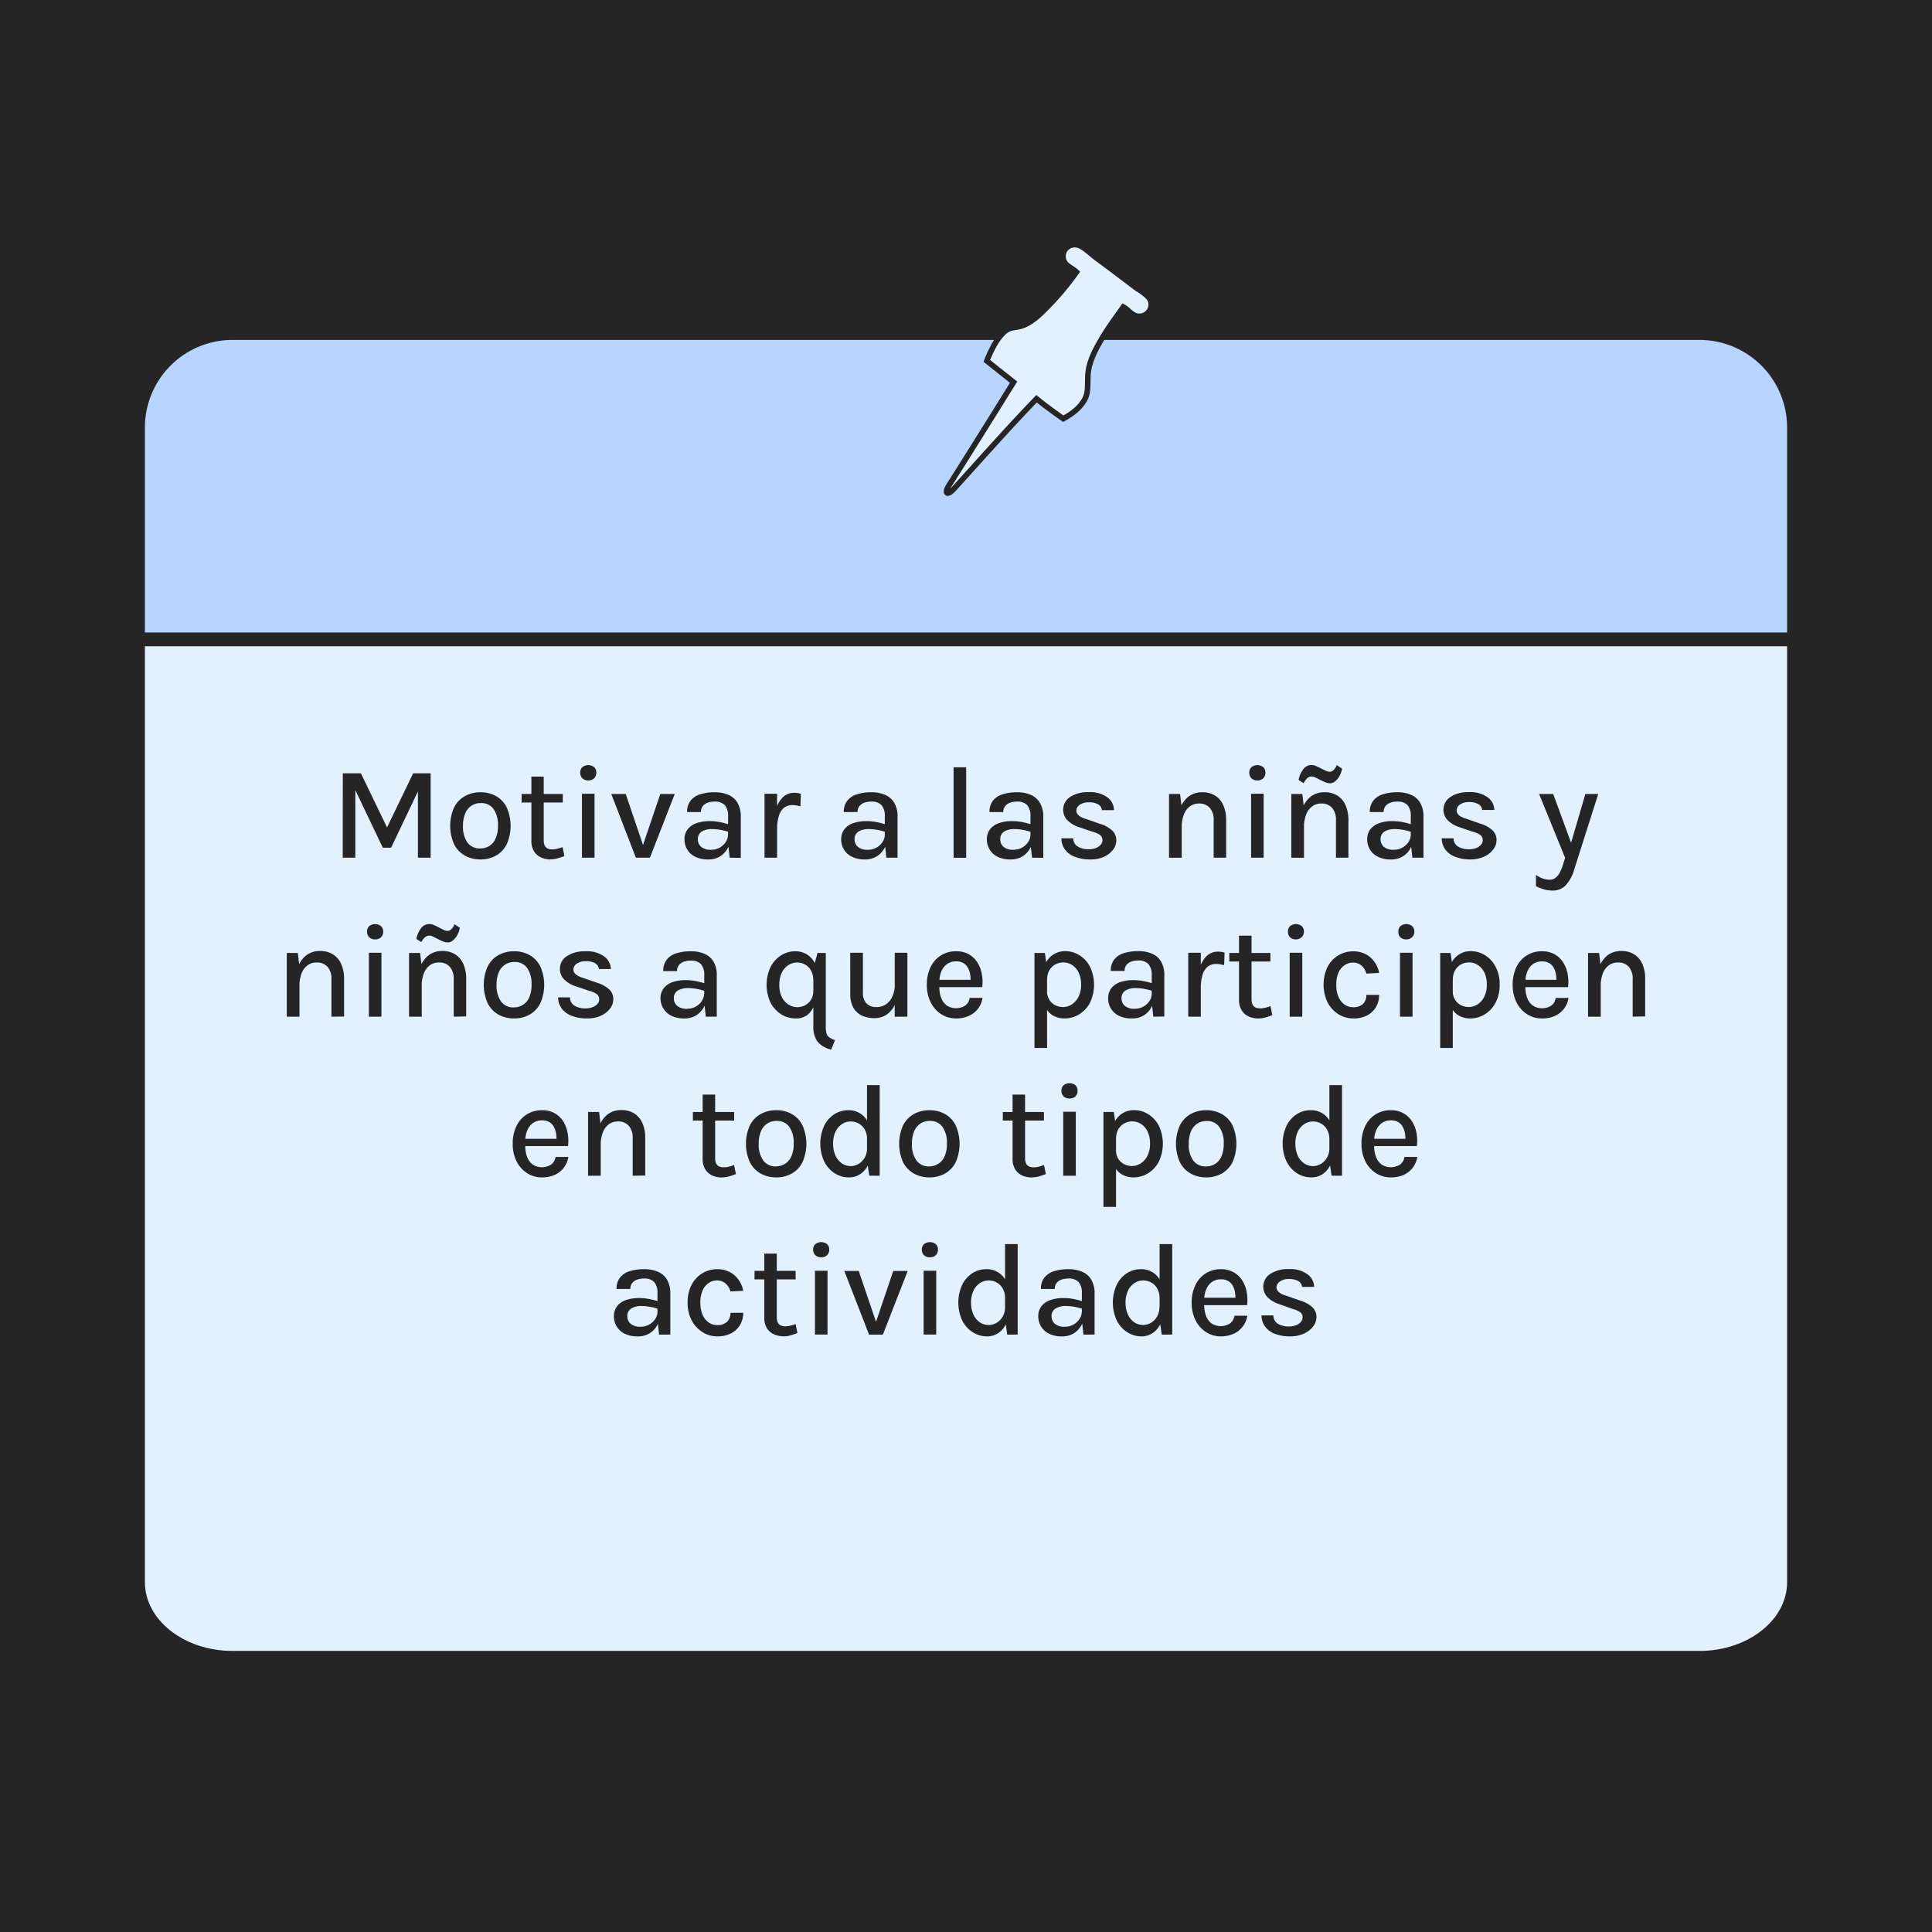 <svg xmlns="http://www.w3.org/2000/svg" viewBox="0 0 700 700"><defs><style>.cls-1{fill:#252525;}.cls-2,.cls-4{fill:#e3f0ff;}.cls-2,.cls-3,.cls-4{stroke:#252525;stroke-miterlimit:10;}.cls-2,.cls-3{stroke-width:5px;}.cls-3{fill:#b8d5ff;}.cls-4{stroke-width:2px;}</style></defs><g id="Capa_2" data-name="Capa 2"><g id="Capa_2-2" data-name="Capa 2"><rect class="cls-1" width="700" height="700"/></g></g><g id="Capa_1" data-name="Capa 1"><path class="cls-2" d="M84.26,120.66H615.74c18.92,0,34.26,12.27,34.26,27.41V573.25c0,15.14-15.34,27.41-34.26,27.41H84.26C65.34,600.66,50,588.39,50,573.25V148.07C50,132.93,65.34,120.66,84.26,120.66Z"/><path class="cls-3" d="M650,231.66V154.92a34.26,34.26,0,0,0-34.26-34.26H84.26A34.26,34.26,0,0,0,50,154.92h0v76.74Z"/><path class="cls-1" d="M124.21,280.19h6.55l9.7,20.09H140l9.69-20.09h6.34v30.58h-4.61V285.21h.74l-10.46,21.93h-3l-10.41-21.81h.45v25.44h-4.56Z"/><path class="cls-1" d="M174.11,311.39a11.52,11.52,0,0,1-5.63-1.37,9.78,9.78,0,0,1-3.93-4.08,16.42,16.42,0,0,1,0-13.45,9.76,9.76,0,0,1,3.93-4.07,11.52,11.52,0,0,1,5.63-1.37,11.23,11.23,0,0,1,5.56,1.37,9.57,9.57,0,0,1,3.9,4.07,16.5,16.5,0,0,1,0,13.45,9.6,9.6,0,0,1-3.9,4.08A11.23,11.23,0,0,1,174.11,311.39Zm-.15-4a5.81,5.81,0,0,0,5.68-3.76,11.06,11.06,0,0,0,.78-4.4,10,10,0,0,0-1.6-6.1,5.33,5.33,0,0,0-4.59-2.16,6,6,0,0,0-3.47,1,6.17,6.17,0,0,0-2.23,2.81,11.6,11.6,0,0,0-.78,4.48,10,10,0,0,0,1.6,6,5.44,5.44,0,0,0,4.61,2.15Z"/><path class="cls-1" d="M189,290.77v-3.09h14.91v3.09Zm10.51,20.62a8.24,8.24,0,0,1-3.55-.75,5.79,5.79,0,0,1-2.51-2.24,7.14,7.14,0,0,1-.92-3.78V281.39H197v23.09q0,3.25,3,3.26a8.62,8.62,0,0,0,1.83-.2,19.26,19.26,0,0,0,2-.61l.65,3.23A19.62,19.62,0,0,1,202,311a9.36,9.36,0,0,1-2.53.35Z"/><path class="cls-1" d="M213.13,282.76A2.94,2.94,0,0,1,211,282a2.74,2.74,0,0,1-.78-2.05,2.61,2.61,0,0,1,.78-2,3.49,3.49,0,0,1,4.27,0,2.58,2.58,0,0,1,.78,2,2.7,2.7,0,0,1-.78,2.05A2.9,2.9,0,0,1,213.13,282.76Zm-2.28,28V287.6h4.56v23.17Z"/><path class="cls-1" d="M221.48,287.68h5.23l6.51,19.17h-.48l6.5-19.17h5.23l-9,23.09H230.4Z"/><path class="cls-1" d="M256.65,311.39a10.36,10.36,0,0,1-4.83-1,6.88,6.88,0,0,1-3.81-6.21,5.81,5.81,0,0,1,1.16-3.75,7,7,0,0,1,3.23-2.2,14.2,14.2,0,0,1,4.75-.72,18.85,18.85,0,0,1,3.6.34,27.44,27.44,0,0,1,3.46.89v2.76a19.47,19.47,0,0,0-6.24-1.11,7,7,0,0,0-3.65.87,3.13,3.13,0,0,0-1.47,2.92,3.52,3.52,0,0,0,1.16,2.61,5.2,5.2,0,0,0,3.64,1.09A6.22,6.22,0,0,0,263,305a4.66,4.66,0,0,0,.77-2.5h1.1a10,10,0,0,1-1,4.43,8,8,0,0,1-2.82,3.26A7.79,7.79,0,0,1,256.65,311.39Zm7.72-.62-.57-5.31v-9.62a6,6,0,0,0-1.18-4.12,4.81,4.81,0,0,0-3.72-1.28,7.15,7.15,0,0,0-2.55.42,3.8,3.8,0,0,0-1.75,1.26,3.38,3.38,0,0,0-.64,2.11h-5a6.43,6.43,0,0,1,1.25-4.13,7,7,0,0,1,3.49-2.31,16.94,16.94,0,0,1,5.24-.74,12.34,12.34,0,0,1,4.95.93,6.93,6.93,0,0,1,3.32,2.89A9.64,9.64,0,0,1,268.4,296v14.81Z"/><path class="cls-1" d="M277,310.77V287.6h4.56v23.17Zm3.31-10.32a25.24,25.24,0,0,1,.93-7.39,9.31,9.31,0,0,1,2.59-4.37,5.83,5.83,0,0,1,3.92-1.44,8.79,8.79,0,0,1,1.26.09,11,11,0,0,1,1.17.26l-.17,4.54c-.43-.11-.9-.21-1.4-.3a7.87,7.87,0,0,0-1.38-.13,4.85,4.85,0,0,0-3.22,1,6.27,6.27,0,0,0-1.85,3,16.22,16.22,0,0,0-.6,4.7Z"/><path class="cls-1" d="M313.42,311.39a10.29,10.29,0,0,1-4.82-1,6.9,6.9,0,0,1-3.82-6.21,5.88,5.88,0,0,1,1.17-3.75,6.87,6.87,0,0,1,3.23-2.2,14.2,14.2,0,0,1,4.75-.72,18.85,18.85,0,0,1,3.6.34,27.29,27.29,0,0,1,3.45.89v2.76a18.13,18.13,0,0,0-3.08-.81,18.58,18.58,0,0,0-3.16-.3,6.93,6.93,0,0,0-3.64.87,3.13,3.13,0,0,0-1.47,2.92,3.55,3.55,0,0,0,1.15,2.61,5.22,5.22,0,0,0,3.65,1.09,6.22,6.22,0,0,0,5.38-2.9,4.74,4.74,0,0,0,.77-2.5h1.07a10,10,0,0,1-1,4.43,8,8,0,0,1-2.82,3.26A7.8,7.8,0,0,1,313.42,311.39Zm7.73-.62-.57-5.31v-9.62a6,6,0,0,0-1.18-4.12,4.83,4.83,0,0,0-3.75-1.28,7.2,7.2,0,0,0-2.56.42,3.85,3.85,0,0,0-1.75,1.26,3.44,3.44,0,0,0-.64,2.11h-5A6.55,6.55,0,0,1,307,290.1a7,7,0,0,1,3.5-2.31,16.94,16.94,0,0,1,5.24-.74,12.1,12.1,0,0,1,4.94.93,7,7,0,0,1,3.33,2.89,9.64,9.64,0,0,1,1.19,5.09v14.81Z"/><path class="cls-1" d="M345.51,310.77V278h4.56v32.81Z"/><path class="cls-1" d="M366.2,311.39a10.36,10.36,0,0,1-4.83-1,6.94,6.94,0,0,1-3.81-6.21,5.93,5.93,0,0,1,1.16-3.75,7,7,0,0,1,3.23-2.2,14.23,14.23,0,0,1,4.75-.72,18.85,18.85,0,0,1,3.6.34,27.44,27.44,0,0,1,3.46.89v2.76a18.24,18.24,0,0,0-3.09-.81,18.46,18.46,0,0,0-3.15-.3,7,7,0,0,0-3.65.87,3.12,3.12,0,0,0-1.46,2.92,3.48,3.48,0,0,0,1.15,2.61,5.22,5.22,0,0,0,3.65,1.09,6.25,6.25,0,0,0,5.37-2.9,4.74,4.74,0,0,0,.77-2.5h1.1a10,10,0,0,1-1,4.43,8,8,0,0,1-2.82,3.26A7.79,7.79,0,0,1,366.2,311.39Zm7.73-.62-.58-5.31v-9.62a6,6,0,0,0-1.18-4.12,4.81,4.81,0,0,0-3.72-1.28,7.15,7.15,0,0,0-2.55.42,3.8,3.8,0,0,0-1.75,1.26,3.38,3.38,0,0,0-.64,2.11h-5a6.55,6.55,0,0,1,1.25-4.13,7,7,0,0,1,3.49-2.31,16.94,16.94,0,0,1,5.24-.74,12.17,12.17,0,0,1,4.95.93,6.93,6.93,0,0,1,3.32,2.89A9.64,9.64,0,0,1,378,296v14.81Z"/><path class="cls-1" d="M395,311.39a14.83,14.83,0,0,1-5.66-1,7.88,7.88,0,0,1-3.52-2.64,7,7,0,0,1-1.26-4h4.3a3.47,3.47,0,0,0,1.59,2.95,7.55,7.55,0,0,0,4.07,1,6.8,6.8,0,0,0,2.49-.43,4.45,4.45,0,0,0,1.77-1.18,2.41,2.41,0,0,0,.66-1.68,2.25,2.25,0,0,0-.86-1.86,8.08,8.08,0,0,0-2.79-1.21l-4.72-1.61a10.66,10.66,0,0,1-4.35-2.55,5.52,5.52,0,0,1,1-8.43,11.74,11.74,0,0,1,6.75-1.74,10.73,10.73,0,0,1,6.71,1.84,5.91,5.91,0,0,1,2.45,4.69h-4.4a2.69,2.69,0,0,0-1.35-2.1,6.54,6.54,0,0,0-3.42-.74,5.39,5.39,0,0,0-3.28.91,2.64,2.64,0,0,0-1.19,2.07q0,2.07,3.56,3.07l5,1.75a11.34,11.34,0,0,1,4.37,2.36,4.74,4.74,0,0,1,1.54,3.64,5.47,5.47,0,0,1-1.18,3.36,8.44,8.44,0,0,1-3.3,2.58A11.52,11.52,0,0,1,395,311.39Z"/><path class="cls-1" d="M423.56,310.77V287.68h4l.6,5v18.1Zm16.17,0V297.23a6.42,6.42,0,0,0-1.43-4.55,5,5,0,0,0-3.85-1.55,5.47,5.47,0,0,0-3.35,1.05,6.59,6.59,0,0,0-2.2,3.05,13.5,13.5,0,0,0-.78,4.88h-1.64a20.45,20.45,0,0,1,1.1-7.15,9.39,9.39,0,0,1,3.13-4.41,8,8,0,0,1,4.89-1.5,8.54,8.54,0,0,1,4.72,1.25,7.76,7.76,0,0,1,2.94,3.54,13.11,13.11,0,0,1,1,5.39v13.54Z"/><path class="cls-1" d="M455.57,282.76a2.94,2.94,0,0,1-2.15-.76,2.74,2.74,0,0,1-.78-2.05,2.61,2.61,0,0,1,.78-2,3.5,3.5,0,0,1,4.28,0,2.58,2.58,0,0,1,.78,2,2.7,2.7,0,0,1-.78,2.05A2.92,2.92,0,0,1,455.57,282.76Zm-2.28,28V287.6h4.56v23.17Z"/><path class="cls-1" d="M467.86,310.77V287.68h4l.6,5v18.1Zm4.49-27-1.85-1.18a9.24,9.24,0,0,1,1.79-4,3.64,3.64,0,0,1,2.84-1.41,4,4,0,0,1,1.38.24,18,18,0,0,1,2.13,1c.92.47,1.58.78,2,.95a2.82,2.82,0,0,0,1.14.25,2,2,0,0,0,1.36-.59,4.7,4.7,0,0,0,1.18-1.83l1.94,1.29a8.77,8.77,0,0,1-1,2.8,6.19,6.19,0,0,1-1.57,1.85,2.87,2.87,0,0,1-1.76.66,4.7,4.7,0,0,1-1.61-.31c-.55-.21-1.31-.57-2.31-1.08-.83-.44-1.42-.73-1.78-.87a2.84,2.84,0,0,0-1-.21,2.37,2.37,0,0,0-1.44.52,5.26,5.26,0,0,0-1.44,1.92Zm11.69,27V297.23a6.47,6.47,0,0,0-1.43-4.55,5,5,0,0,0-3.85-1.55,5.47,5.47,0,0,0-3.35,1.05,6.69,6.69,0,0,0-2.21,3.05,13.5,13.5,0,0,0-.78,4.88h-1.63a20.67,20.67,0,0,1,1.09-7.15,9.39,9.39,0,0,1,3.13-4.41,8,8,0,0,1,4.9-1.5,8.48,8.48,0,0,1,4.71,1.25,7.76,7.76,0,0,1,2.94,3.54,13.11,13.11,0,0,1,1,5.39v13.54Z"/><path class="cls-1" d="M504,311.39a10.29,10.29,0,0,1-4.82-1,6.91,6.91,0,0,1-3.82-6.21,5.93,5.93,0,0,1,1.16-3.75,7,7,0,0,1,3.23-2.2,14.23,14.23,0,0,1,4.75-.72,18.85,18.85,0,0,1,3.6.34,27.44,27.44,0,0,1,3.46.89v2.76a19.47,19.47,0,0,0-6.24-1.11,7,7,0,0,0-3.65.87,3.14,3.14,0,0,0-1.46,2.92,3.48,3.48,0,0,0,1.15,2.61,5.22,5.22,0,0,0,3.65,1.09,6.25,6.25,0,0,0,5.37-2.9,4.63,4.63,0,0,0,.77-2.5h1.11a10,10,0,0,1-1,4.43,7.67,7.67,0,0,1-7.26,4.48Zm7.73-.62-.58-5.31v-9.62a6,6,0,0,0-1.17-4.12,4.84,4.84,0,0,0-3.72-1.28,7.2,7.2,0,0,0-2.56.42,3.8,3.8,0,0,0-1.75,1.26,3.38,3.38,0,0,0-.64,2.11h-5a6.55,6.55,0,0,1,1.25-4.13,7,7,0,0,1,3.49-2.31,17,17,0,0,1,5.25-.74,12.1,12.1,0,0,1,4.94.93,6.93,6.93,0,0,1,3.32,2.89,9.62,9.62,0,0,1,1.19,5.09v14.81Z"/><path class="cls-1" d="M532.8,311.39a14.83,14.83,0,0,1-5.66-1,7.88,7.88,0,0,1-3.52-2.64,7,7,0,0,1-1.26-4h4.29a3.47,3.47,0,0,0,1.59,2.95,7.55,7.55,0,0,0,4.07,1,6.8,6.8,0,0,0,2.49-.43,4.45,4.45,0,0,0,1.77-1.18,2.41,2.41,0,0,0,.66-1.68,2.25,2.25,0,0,0-.86-1.86,8.08,8.08,0,0,0-2.79-1.21l-4.72-1.61a10.66,10.66,0,0,1-4.35-2.55,5.52,5.52,0,0,1,1-8.43,11.74,11.74,0,0,1,6.75-1.74,10.73,10.73,0,0,1,6.71,1.84,5.9,5.9,0,0,1,2.46,4.6H537a2.69,2.69,0,0,0-1.35-2.1,6.54,6.54,0,0,0-3.42-.74,5.39,5.39,0,0,0-3.28.91,2.64,2.64,0,0,0-1.19,2.07q0,2.07,3.56,3.07l5,1.75a11.37,11.37,0,0,1,4.36,2.36,4.74,4.74,0,0,1,1.54,3.64,5.47,5.47,0,0,1-1.18,3.36,8.35,8.35,0,0,1-3.3,2.58A11.49,11.49,0,0,1,532.8,311.39Z"/><path class="cls-1" d="M557.65,287.68h5.11l7,19.1h-.94l5.59-19.1h4.66l-8.76,27.53a13.65,13.65,0,0,1-3.08,5.6,6.44,6.44,0,0,1-4.72,1.86,11.3,11.3,0,0,1-3-.41,14.92,14.92,0,0,1-3-1.2V317a10.68,10.68,0,0,0,2.5,1.32,7.88,7.88,0,0,0,2.49.41,3.38,3.38,0,0,0,2.22-.78,6.22,6.22,0,0,0,1.56-2.07,16.74,16.74,0,0,0,1.09-2.8l.7-2.27Z"/><path class="cls-1" d="M103.91,368.36V345.28h4l.6,5v18.09Zm16.17,0V354.83a6.42,6.42,0,0,0-1.43-4.55,5,5,0,0,0-3.85-1.55,5.47,5.47,0,0,0-3.35,1,6.65,6.65,0,0,0-2.2,3,13.55,13.55,0,0,0-.78,4.89h-1.64a20.45,20.45,0,0,1,1.1-7.15,9.39,9.39,0,0,1,3.13-4.41,8,8,0,0,1,4.89-1.5,8.54,8.54,0,0,1,4.72,1.25,7.72,7.72,0,0,1,3,3.58,13.11,13.11,0,0,1,1,5.39v13.53Z"/><path class="cls-1" d="M135.92,340.36a3,3,0,0,1-2.15-.76,2.74,2.74,0,0,1-.78-2.05,2.61,2.61,0,0,1,.78-2,3.5,3.5,0,0,1,4.28,0,2.58,2.58,0,0,1,.78,2,2.7,2.7,0,0,1-.78,2.05A3,3,0,0,1,135.92,340.36Zm-2.28,28V345.2h4.56v23.16Z"/><path class="cls-1" d="M148.21,368.36V345.28h4l.6,5v18.09Zm4.49-27-1.85-1.16a9.24,9.24,0,0,1,1.79-4,3.64,3.64,0,0,1,2.84-1.41,4,4,0,0,1,1.38.24,14.78,14.78,0,0,1,2.13,1l2,1a2.82,2.82,0,0,0,1.14.25,2,2,0,0,0,1.36-.59,4.7,4.7,0,0,0,1.18-1.83l1.94,1.29a8.77,8.77,0,0,1-1,2.8A6.19,6.19,0,0,1,164,340.8a2.87,2.87,0,0,1-1.76.66,4.71,4.71,0,0,1-1.61-.32,22,22,0,0,1-2.31-1.08c-.83-.43-1.42-.72-1.78-.86a2.8,2.8,0,0,0-1-.22,2.38,2.38,0,0,0-1.44.53,5.19,5.19,0,0,0-1.44,1.81Zm11.69,27V354.83a6.47,6.47,0,0,0-1.43-4.55,5,5,0,0,0-3.85-1.55,5.47,5.47,0,0,0-3.35,1,6.67,6.67,0,0,0-2.21,3,13.55,13.55,0,0,0-.78,4.89h-1.63a20.67,20.67,0,0,1,1.09-7.15,9.39,9.39,0,0,1,3.13-4.41,8,8,0,0,1,4.9-1.5,8.48,8.48,0,0,1,4.71,1.25,7.76,7.76,0,0,1,2.94,3.54,13.11,13.11,0,0,1,1,5.39v13.53Z"/><path class="cls-1" d="M186.27,369a11.48,11.48,0,0,1-5.62-1.37,9.78,9.78,0,0,1-3.93-4.08,16.42,16.42,0,0,1,0-13.45,9.76,9.76,0,0,1,3.93-4.07,11.48,11.48,0,0,1,5.62-1.37,11.27,11.27,0,0,1,5.57,1.37,9.57,9.57,0,0,1,3.9,4.07,16.5,16.5,0,0,1,0,13.45,9.6,9.6,0,0,1-3.9,4.08A11.27,11.27,0,0,1,186.27,369Zm-.14-4a5.95,5.95,0,0,0,5.68-3.79,11.07,11.07,0,0,0,.78-4.41,10.09,10.09,0,0,0-1.6-6.09,5.35,5.35,0,0,0-4.6-2.16,6,6,0,0,0-3.46,1,6.13,6.13,0,0,0-2.24,2.81,11.55,11.55,0,0,0-.78,4.47,10,10,0,0,0,1.61,6,5.42,5.42,0,0,0,4.61,2.18Z"/><path class="cls-1" d="M212.65,369A15,15,0,0,1,207,368a7.88,7.88,0,0,1-3.52-2.64,7,7,0,0,1-1.26-4h4.3a3.48,3.48,0,0,0,1.6,3,7.5,7.5,0,0,0,4.06,1,6.8,6.8,0,0,0,2.49-.43,4.45,4.45,0,0,0,1.77-1.18,2.41,2.41,0,0,0,.66-1.68,2.24,2.24,0,0,0-.86-1.86,8,8,0,0,0-2.78-1.21l-4.73-1.61a10.66,10.66,0,0,1-4.35-2.55,5.42,5.42,0,0,1-1.51-3.83,5.32,5.32,0,0,1,2.55-4.6,11.69,11.69,0,0,1,6.74-1.74,10.67,10.67,0,0,1,6.71,1.84,5.89,5.89,0,0,1,2.46,4.59H217a2.75,2.75,0,0,0-1.36-2.1,6.53,6.53,0,0,0-3.42-.73,5.39,5.39,0,0,0-3.28.91,2.63,2.63,0,0,0-1.18,2.07c0,1.37,1.18,2.4,3.55,3.07l5,1.75a11.48,11.48,0,0,1,4.36,2.35,4.76,4.76,0,0,1,1.54,3.65,5.47,5.47,0,0,1-1.18,3.36,8.44,8.44,0,0,1-3.3,2.58A11.6,11.6,0,0,1,212.65,369Z"/><path class="cls-1" d="M248,369a10.29,10.29,0,0,1-4.82-1,7,7,0,0,1-2.87-2.68,7.1,7.1,0,0,1-1-3.53,5.88,5.88,0,0,1,1.17-3.75,6.84,6.84,0,0,1,3.22-2.2,14.29,14.29,0,0,1,4.76-.72,18.85,18.85,0,0,1,3.6.34,27.29,27.29,0,0,1,3.45.89v2.76a19.47,19.47,0,0,0-6.24-1.11,7.06,7.06,0,0,0-3.65.87,3.14,3.14,0,0,0-1.46,2.92,3.48,3.48,0,0,0,1.15,2.61,5.22,5.22,0,0,0,3.65,1.09,6.24,6.24,0,0,0,5.38-2.9,4.74,4.74,0,0,0,.77-2.5h1.1a10.14,10.14,0,0,1-1,4.43,8,8,0,0,1-2.82,3.26A7.81,7.81,0,0,1,248,369Zm7.73-.63-.57-5.3v-9.62a6,6,0,0,0-1.18-4.12,4.81,4.81,0,0,0-3.72-1.28,7.2,7.2,0,0,0-2.56.42,3.8,3.8,0,0,0-1.75,1.26,3.44,3.44,0,0,0-.64,2.11h-5a6.55,6.55,0,0,1,1.25-4.13,7.08,7.08,0,0,1,3.49-2.32,17.35,17.35,0,0,1,5.25-.73,12.1,12.1,0,0,1,4.94.93,7,7,0,0,1,3.33,2.89,9.73,9.73,0,0,1,1.13,5.07v14.8Z"/><path class="cls-1" d="M288.32,369a10,10,0,0,1-5.2-1.45,11,11,0,0,1-3.9-4.19,15.28,15.28,0,0,1,0-13.08,10.78,10.78,0,0,1,3.84-4.17,9.54,9.54,0,0,1,5.06-1.45,8,8,0,0,1,4.23,1.14,7.91,7.91,0,0,1,3,3.45,13,13,0,0,1,1.13,5.78h-1.83a6.71,6.71,0,0,0-.82-3.42,5.5,5.5,0,0,0-2.14-2.14,5.79,5.79,0,0,0-2.88-.73,5.85,5.85,0,0,0-3.26,1,6.72,6.72,0,0,0-2.33,2.76,10.16,10.16,0,0,0-.86,4.35,9.56,9.56,0,0,0,.95,4.46,6.69,6.69,0,0,0,2.44,2.7,6,6,0,0,0,5.92.23,5.45,5.45,0,0,0,2.15-2,5.88,5.88,0,0,0,.83-3.22h1.1a15.44,15.44,0,0,1-.8,5.22,7.47,7.47,0,0,1-2.46,3.52A6.74,6.74,0,0,1,288.32,369Zm12.84,11.28a9,9,0,0,1-5-2.92,9.23,9.23,0,0,1-1.47-5.55v-21l1.51-5.54h3v26.85a7.86,7.86,0,0,0,.3,2.41,2.63,2.63,0,0,0,1.05,1.38,8.3,8.3,0,0,0,2,.94Z"/><path class="cls-1" d="M308.05,345.2h4.6v14.34a5.58,5.58,0,0,0,1.28,4,4.74,4.74,0,0,0,3.61,1.34,6,6,0,0,0,3.47-1,6.74,6.74,0,0,0,2.35-2.93,10.66,10.66,0,0,0,.86-4.49h1.43a18.23,18.23,0,0,1-1.11,6.82,9.08,9.08,0,0,1-3.09,4.19,7.83,7.83,0,0,1-4.66,1.43,10.69,10.69,0,0,1-4.52-.94,7,7,0,0,1-3.1-2.89,10.17,10.17,0,0,1-1.11-5.05Zm16.13,0h4.58v23.16h-4.58Z"/><path class="cls-1" d="M346.4,369a9.79,9.79,0,0,1-5.38-1.54,10.79,10.79,0,0,1-3.8-4.27,13.8,13.8,0,0,1-1.41-6.34,14.23,14.23,0,0,1,1.4-6.54,10,10,0,0,1,9.19-5.65,9.23,9.23,0,0,1,4.61,1.09,8.68,8.68,0,0,1,3.09,2.93,11.44,11.44,0,0,1,1.62,4.17,15.46,15.46,0,0,1,.16,4.8H339.46V355h13.3l-1.11.72a11.91,11.91,0,0,0-.13-2.6,7.16,7.16,0,0,0-.78-2.38,4.5,4.5,0,0,0-1.62-1.76,4.82,4.82,0,0,0-2.65-.66,5.5,5.5,0,0,0-3.37,1,6.16,6.16,0,0,0-2.05,2.7,9.82,9.82,0,0,0-.7,3.71v1.85a10.92,10.92,0,0,0,.67,4,6.09,6.09,0,0,0,2,2.72,6.22,6.22,0,0,0,6.67.06,4.08,4.08,0,0,0,1.62-2.81H356a8.39,8.39,0,0,1-5,6.54A11,11,0,0,1,346.4,369Z"/><path class="cls-1" d="M374.81,379.69V345.28h3.77l.79,5.54v28.87ZM385.76,369a8.19,8.19,0,0,1-4.37-1.14,7.28,7.28,0,0,1-2.82-3.36,13.7,13.7,0,0,1-1-5.51h1.77a6.09,6.09,0,0,0,.82,3.2,5.45,5.45,0,0,0,2.15,2,6.25,6.25,0,0,0,2.84.68,5.89,5.89,0,0,0,3.09-.9,6.81,6.81,0,0,0,2.46-2.7,9.46,9.46,0,0,0,1-4.46,10,10,0,0,0-.86-4.35,6.4,6.4,0,0,0-2.31-2.76,5.92,5.92,0,0,0-3.29-1,6.07,6.07,0,0,0-2.88.73,5.55,5.55,0,0,0-2.16,2.14,6.81,6.81,0,0,0-.82,3.42h-1.73a13.48,13.48,0,0,1,1.11-5.78,7.75,7.75,0,0,1,7.22-4.59,9.58,9.58,0,0,1,5.08,1.45,10.65,10.65,0,0,1,3.85,4.17,15.14,15.14,0,0,1,0,13.08,10.69,10.69,0,0,1-3.9,4.19,9.91,9.91,0,0,1-5.25,1.49Z"/><path class="cls-1" d="M410.14,369a10.29,10.29,0,0,1-4.82-1,6.9,6.9,0,0,1-3.82-6.21,5.93,5.93,0,0,1,1.16-3.75,6.94,6.94,0,0,1,3.23-2.2,14.29,14.29,0,0,1,4.76-.72,18.74,18.74,0,0,1,3.59.34,27.44,27.44,0,0,1,3.46.89v2.76a18.13,18.13,0,0,0-3.08-.81,18.58,18.58,0,0,0-3.16-.3,7,7,0,0,0-3.65.87,3.14,3.14,0,0,0-1.46,2.92,3.48,3.48,0,0,0,1.15,2.61,5.22,5.22,0,0,0,3.65,1.09,6.2,6.2,0,0,0,3.21-.83,6.33,6.33,0,0,0,2.17-2.07,4.65,4.65,0,0,0,.76-2.5h1.11a10,10,0,0,1-1,4.43,8,8,0,0,1-2.81,3.26A7.83,7.83,0,0,1,410.14,369Zm7.73-.63-.58-5.3v-9.62a6,6,0,0,0-1.17-4.12A4.81,4.81,0,0,0,412.4,348a7.2,7.2,0,0,0-2.56.42,3.8,3.8,0,0,0-1.75,1.26,3.38,3.38,0,0,0-.64,2.11h-5a6.55,6.55,0,0,1,1.25-4.13,7.08,7.08,0,0,1,3.49-2.32,17.35,17.35,0,0,1,5.25-.73,12.1,12.1,0,0,1,4.94.93,6.93,6.93,0,0,1,3.32,2.89,9.63,9.63,0,0,1,1.15,5.07v14.8Z"/><path class="cls-1" d="M430.52,368.36V345.2h4.56v23.16ZM433.83,358a25.2,25.2,0,0,1,.92-7.38,9.43,9.43,0,0,1,2.59-4.38,5.86,5.86,0,0,1,3.93-1.44,7.48,7.48,0,0,1,1.26.1,9.25,9.25,0,0,1,1.16.26l-.17,4.54c-.43-.11-.9-.21-1.4-.3a7,7,0,0,0-1.38-.13,4.92,4.92,0,0,0-3.22,1,6.18,6.18,0,0,0-1.84,3,16.11,16.11,0,0,0-.6,4.69Z"/><path class="cls-1" d="M445.4,348.37v-3.09h14.9v3.09ZM455.91,369a8.24,8.24,0,0,1-3.55-.75,5.73,5.73,0,0,1-2.51-2.24,7.15,7.15,0,0,1-.93-3.78V339h4.54v23.09c0,2.17,1,3.25,3.05,3.26a8.46,8.46,0,0,0,1.82-.2,17.15,17.15,0,0,0,2-.62l.65,3.24a19.62,19.62,0,0,1-2.51.88,9.58,9.58,0,0,1-2.56.35Z"/><path class="cls-1" d="M469.56,340.36a3,3,0,0,1-2.15-.76,2.76,2.76,0,0,1-.76-2.06,2.62,2.62,0,0,1,.77-2,3.43,3.43,0,0,1,4.23,0,2.58,2.58,0,0,1,.78,2,2.7,2.7,0,0,1-.78,2A3,3,0,0,1,469.56,340.36Zm-2.28,28V345.2h4.56v23.16Z"/><path class="cls-1" d="M490.25,369a10,10,0,0,1-5.28-1.51,11.25,11.25,0,0,1-3.94-4.25,15.06,15.06,0,0,1,0-13,10.64,10.64,0,0,1,3.94-4.13,10.34,10.34,0,0,1,5.28-1.43,9.83,9.83,0,0,1,3.72.66,8.71,8.71,0,0,1,2.81,1.78,9.54,9.54,0,0,1,1.91,2.51,10.16,10.16,0,0,1,1,2.88l-4.64.24a5.72,5.72,0,0,0-1.76-2.9,4.62,4.62,0,0,0-3.11-1.09,5.33,5.33,0,0,0-2.94.88,6.21,6.21,0,0,0-2.23,2.66,10.65,10.65,0,0,0-.85,4.53,10.78,10.78,0,0,0,.79,4.34,6.51,6.51,0,0,0,2.16,2.76,5.24,5.24,0,0,0,3.07,1,5.07,5.07,0,0,0,3.66-1.19,4.35,4.35,0,0,0,1.21-3.27h4.64a8.55,8.55,0,0,1-1.13,4.36,8.06,8.06,0,0,1-3.25,3.09A10.57,10.57,0,0,1,490.25,369Z"/><path class="cls-1" d="M509.52,340.36a3,3,0,0,1-2.15-.76,2.78,2.78,0,0,1-.72-2.06,2.62,2.62,0,0,1,.77-2,3.43,3.43,0,0,1,4.23,0,2.58,2.58,0,0,1,.78,2,2.7,2.7,0,0,1-.78,2A3,3,0,0,1,509.52,340.36Zm-2.28,28V345.2h4.56v23.16Z"/><path class="cls-1" d="M521.81,379.69V345.28h3.77l.79,5.54v28.87ZM532.75,369a8.16,8.16,0,0,1-4.36-1.14,7.18,7.18,0,0,1-2.82-3.36,13.7,13.7,0,0,1-1-5.51h1.78a6,6,0,0,0,.82,3.2,5.49,5.49,0,0,0,2.14,2,6.29,6.29,0,0,0,2.85.68,5.88,5.88,0,0,0,3.08-.9,6.67,6.67,0,0,0,2.46-2.7,9.31,9.31,0,0,0,1-4.46,9.86,9.86,0,0,0-.85-4.35,6.49,6.49,0,0,0-2.32-2.76,5.81,5.81,0,0,0-3.28-1,6.07,6.07,0,0,0-2.88.73,5.55,5.55,0,0,0-2.16,2.14,6.78,6.78,0,0,0-.82,3.42h-1.78a13.34,13.34,0,0,1,1.12-5.78,7.67,7.67,0,0,1,7.2-4.59,9.64,9.64,0,0,1,5.09,1.45,10.73,10.73,0,0,1,3.85,4.17,13.35,13.35,0,0,1,1.48,6.53,13.57,13.57,0,0,1-1.49,6.55,10.69,10.69,0,0,1-3.9,4.19,10,10,0,0,1-5.21,1.49Z"/><path class="cls-1" d="M558.65,369a9.73,9.73,0,0,1-5.37-1.54,10.9,10.9,0,0,1-3.81-4.27,13.92,13.92,0,0,1-1.4-6.34,14.35,14.35,0,0,1,1.39-6.54,10,10,0,0,1,9.19-5.65,9.23,9.23,0,0,1,4.61,1.09,8.88,8.88,0,0,1,3.1,2.93,11.81,11.81,0,0,1,1.62,4.17,15.46,15.46,0,0,1,.15,4.8H551.74V355H565l-1.1.72a11.91,11.91,0,0,0-.13-2.6,7.65,7.65,0,0,0-.78-2.38A4.5,4.5,0,0,0,561.4,349a4.82,4.82,0,0,0-2.65-.66,5.53,5.53,0,0,0-3.38,1,6.37,6.37,0,0,0-2,2.7,9.81,9.81,0,0,0-.69,3.71v1.85a10.92,10.92,0,0,0,.67,4,6.09,6.09,0,0,0,2,2.72,6.23,6.23,0,0,0,6.67.06,4,4,0,0,0,1.62-2.81h4.66a8.42,8.42,0,0,1-1.66,3.94,8.55,8.55,0,0,1-3.32,2.6A10.92,10.92,0,0,1,558.65,369Z"/><path class="cls-1" d="M575.38,368.36V345.28h4l.6,5v18.09Zm16.17,0V354.83a6.46,6.46,0,0,0-1.42-4.55,5,5,0,0,0-3.86-1.55,5.42,5.42,0,0,0-3.34,1,6.55,6.55,0,0,0-2.21,3,13.55,13.55,0,0,0-.78,4.89h-1.63a20.67,20.67,0,0,1,1.09-7.15,9.39,9.39,0,0,1,3.13-4.41,8,8,0,0,1,4.9-1.5,8.48,8.48,0,0,1,4.71,1.25,7.76,7.76,0,0,1,2.94,3.54,13.11,13.11,0,0,1,1,5.39v13.53Z"/><path class="cls-1" d="M196.35,426.59a9.73,9.73,0,0,1-5.37-1.54,10.75,10.75,0,0,1-3.81-4.27,13.87,13.87,0,0,1-1.4-6.33,14.22,14.22,0,0,1,1.39-6.54,10,10,0,0,1,9.19-5.66,9,9,0,0,1,4.61,1.1,8.68,8.68,0,0,1,3.1,2.92,11.83,11.83,0,0,1,1.59,4.17,15.46,15.46,0,0,1,.15,4.8H189.42V412.6h13.29l-1.1.72a11.82,11.82,0,0,0-.13-2.59,7.8,7.8,0,0,0-.78-2.39,4.47,4.47,0,0,0-1.62-1.75,4.82,4.82,0,0,0-2.65-.66,5.53,5.53,0,0,0-3.38,1,6.43,6.43,0,0,0-2.05,2.7,9.81,9.81,0,0,0-.69,3.71v1.85a10.92,10.92,0,0,0,.67,4,6.09,6.09,0,0,0,2,2.72,6.23,6.23,0,0,0,6.67.06,4,4,0,0,0,1.62-2.8h4.66a8.5,8.5,0,0,1-5,6.54A11,11,0,0,1,196.35,426.59Z"/><path class="cls-1" d="M213.06,426V402.88h4l.6,5V426Zm16.17,0V412.43a6.46,6.46,0,0,0-1.42-4.55,5,5,0,0,0-3.86-1.55,5.48,5.48,0,0,0-3.34,1,6.54,6.54,0,0,0-2.21,3.05,13.5,13.5,0,0,0-.78,4.88H216a20.45,20.45,0,0,1,1.1-7.15,9.39,9.39,0,0,1,3.13-4.41,8,8,0,0,1,4.9-1.5,8.48,8.48,0,0,1,4.71,1.25,7.76,7.76,0,0,1,2.94,3.54,13.11,13.11,0,0,1,1,5.39v13.54Z"/><path class="cls-1" d="M251.05,406v-3.09H266V406Zm10.51,20.62a8.38,8.38,0,0,1-3.55-.74,5.87,5.87,0,0,1-2.51-2.25,7.14,7.14,0,0,1-.92-3.78V396.59h4.53v23.09c0,2.17,1,3.25,3.05,3.26a8.46,8.46,0,0,0,1.82-.2,19.26,19.26,0,0,0,2-.61l.65,3.24a21.88,21.88,0,0,1-2.51.87A9.58,9.58,0,0,1,261.56,426.59Z"/><path class="cls-1" d="M281.26,426.59a11.48,11.48,0,0,1-5.62-1.37,9.78,9.78,0,0,1-3.93-4.08,16.42,16.42,0,0,1,0-13.45,9.76,9.76,0,0,1,3.93-4.07,11.48,11.48,0,0,1,5.62-1.37,11.27,11.27,0,0,1,5.57,1.37,9.57,9.57,0,0,1,3.9,4.07,16.5,16.5,0,0,1,0,13.45,9.6,9.6,0,0,1-3.9,4.08A11.27,11.27,0,0,1,281.26,426.59Zm-.14-4a6.09,6.09,0,0,0,3.44-1,6.15,6.15,0,0,0,2.24-2.8,11.06,11.06,0,0,0,.78-4.4,10.12,10.12,0,0,0-1.6-6.1,5.35,5.35,0,0,0-4.6-2.16,6,6,0,0,0-3.46,1,6.26,6.26,0,0,0-2.24,2.81,11.6,11.6,0,0,0-.78,4.48,9.89,9.89,0,0,0,1.61,6,5.45,5.45,0,0,0,4.61,2.19Z"/><path class="cls-1" d="M307.59,426.59a9.56,9.56,0,0,1-5.21-1.52,10.85,10.85,0,0,1-3.78-4.28,15.62,15.62,0,0,1,0-12.87,10.59,10.59,0,0,1,3.66-4.19,9.2,9.2,0,0,1,5.06-1.48,7.65,7.65,0,0,1,7.38,4.83,13.89,13.89,0,0,1,1.05,5.73h-1.59a6.93,6.93,0,0,0-.84-3.54,5.6,5.6,0,0,0-2.18-2.19,5.81,5.81,0,0,0-2.88-.75,5.64,5.64,0,0,0-3.25,1,6.6,6.6,0,0,0-2.31,2.76,9.75,9.75,0,0,0-.85,4.26,10.4,10.4,0,0,0,.85,4.33A6.83,6.83,0,0,0,305,421.5a5.73,5.73,0,0,0,3.23,1,5.66,5.66,0,0,0,2.81-.78,6.17,6.17,0,0,0,2.24-2.24,6.72,6.72,0,0,0,.87-3.48h1.59a13.87,13.87,0,0,1-1.09,5.83,8.27,8.27,0,0,1-3,3.59A7.32,7.32,0,0,1,307.59,426.59Zm7.35-.62-.8-5.55V393.16h4.59V426Z"/><path class="cls-1" d="M336.77,426.59a11.48,11.48,0,0,1-5.62-1.37,9.78,9.78,0,0,1-3.93-4.08,16.42,16.42,0,0,1,0-13.45,9.76,9.76,0,0,1,3.93-4.07,11.48,11.48,0,0,1,5.62-1.37,11.27,11.27,0,0,1,5.57,1.37,9.57,9.57,0,0,1,3.9,4.07,16.5,16.5,0,0,1,0,13.45,9.6,9.6,0,0,1-3.9,4.08A11.27,11.27,0,0,1,336.77,426.59Zm-.14-4a6.09,6.09,0,0,0,3.44-1,6.15,6.15,0,0,0,2.24-2.8,11.06,11.06,0,0,0,.78-4.4,10.12,10.12,0,0,0-1.6-6.1,5.35,5.35,0,0,0-4.6-2.16,6,6,0,0,0-3.46,1,6.26,6.26,0,0,0-2.24,2.81,11.6,11.6,0,0,0-.78,4.48,9.89,9.89,0,0,0,1.61,6,5.43,5.43,0,0,0,4.63,2.19Z"/><path class="cls-1" d="M363.34,406v-3.09h14.9V406Zm10.51,20.62a8.38,8.38,0,0,1-3.55-.74,5.87,5.87,0,0,1-2.51-2.25,7.14,7.14,0,0,1-.92-3.78V396.59h4.53v23.09c0,2.17,1,3.25,3.05,3.26a8.62,8.62,0,0,0,1.83-.2,19.26,19.26,0,0,0,2-.61l.65,3.24a21.88,21.88,0,0,1-2.51.87A9.66,9.66,0,0,1,373.85,426.59Z"/><path class="cls-1" d="M387.51,398a2.94,2.94,0,0,1-2.15-.76,2.74,2.74,0,0,1-.78-2.05,2.61,2.61,0,0,1,.78-2,3.49,3.49,0,0,1,4.27,0,2.58,2.58,0,0,1,.78,2,2.7,2.7,0,0,1-.78,2.05A2.9,2.9,0,0,1,387.51,398Zm-2.28,28V402.81h4.56V426Z"/><path class="cls-1" d="M399.8,437.29V402.88h3.76l.8,5.54v28.87Zm10.94-10.7a8.19,8.19,0,0,1-4.37-1.14,7.28,7.28,0,0,1-2.82-3.36,13.7,13.7,0,0,1-1-5.51h1.78a6.12,6.12,0,0,0,.81,3.21,5.51,5.51,0,0,0,2.15,2,6.25,6.25,0,0,0,2.84.68,5.89,5.89,0,0,0,3.09-.9,6.67,6.67,0,0,0,2.46-2.7,9.31,9.31,0,0,0,1-4.46,10.15,10.15,0,0,0-.85-4.35,6.49,6.49,0,0,0-2.32-2.76,5.84,5.84,0,0,0-3.29-1,5.94,5.94,0,0,0-2.88.74,5.6,5.6,0,0,0-2.16,2.13,6.9,6.9,0,0,0-.81,3.42h-1.78a13.2,13.2,0,0,1,1.12-5.78,7.85,7.85,0,0,1,3-3.45,8,8,0,0,1,4.2-1.14,9.53,9.53,0,0,1,5.09,1.46,10.77,10.77,0,0,1,3.85,4.16,15.21,15.21,0,0,1,0,13.08,10.91,10.91,0,0,1-3.9,4.19A9.87,9.87,0,0,1,410.74,426.59Z"/><path class="cls-1" d="M437.07,426.59a11.52,11.52,0,0,1-5.63-1.37,9.7,9.7,0,0,1-3.92-4.08,16.42,16.42,0,0,1,0-13.45,9.74,9.74,0,0,1,3.92-4.07,11.52,11.52,0,0,1,5.63-1.37,11.27,11.27,0,0,1,5.57,1.37,9.75,9.75,0,0,1,3.9,4.07,16.58,16.58,0,0,1,0,13.45,9.77,9.77,0,0,1-3.9,4.08A11.38,11.38,0,0,1,437.07,426.59Zm-.15-4a5.81,5.81,0,0,0,5.68-3.76,11.06,11.06,0,0,0,.78-4.4,10,10,0,0,0-1.6-6.1,5.33,5.33,0,0,0-4.59-2.16,6,6,0,0,0-3.47,1,6.17,6.17,0,0,0-2.23,2.81,11.6,11.6,0,0,0-.78,4.48,9.81,9.81,0,0,0,1.61,6,5.41,5.41,0,0,0,4.6,2.15Z"/><path class="cls-1" d="M475.11,426.59a9.54,9.54,0,0,1-5.21-1.52,10.77,10.77,0,0,1-3.78-4.28,15.54,15.54,0,0,1,0-12.87,10.59,10.59,0,0,1,3.66-4.19,9.13,9.13,0,0,1,5.07-1.48,7.65,7.65,0,0,1,7.38,4.83,14,14,0,0,1,1,5.73h-1.58a6.93,6.93,0,0,0-.84-3.54,5.62,5.62,0,0,0-2.19-2.19,5.84,5.84,0,0,0-6.13.25,6.65,6.65,0,0,0-2.3,2.76,9.75,9.75,0,0,0-.85,4.26,10.4,10.4,0,0,0,.85,4.33,6.81,6.81,0,0,0,2.3,2.82,5.73,5.73,0,0,0,3.23,1,5.47,5.47,0,0,0,2.82-.78,6.07,6.07,0,0,0,2.23-2.24,6.54,6.54,0,0,0,.88-3.48h1.58a13.87,13.87,0,0,1-1.09,5.83,8.37,8.37,0,0,1-2.94,3.59A7.3,7.3,0,0,1,475.11,426.59Zm7.34-.62-.79-5.55V393.16h4.58V426Z"/><path class="cls-1" d="M503.88,426.59a9.73,9.73,0,0,1-5.37-1.54,10.75,10.75,0,0,1-3.81-4.27,13.87,13.87,0,0,1-1.4-6.33,14.22,14.22,0,0,1,1.39-6.54,10,10,0,0,1,9.19-5.66,9.13,9.13,0,0,1,4.61,1.1,8.68,8.68,0,0,1,3.1,2.92,11.81,11.81,0,0,1,1.62,4.17,16.09,16.09,0,0,1,.15,4.8H497V412.6h13.29l-1.1.72a11.82,11.82,0,0,0-.13-2.59,7.8,7.8,0,0,0-.78-2.39,4.47,4.47,0,0,0-1.62-1.75,4.86,4.86,0,0,0-2.66-.66,5.57,5.57,0,0,0-3.37,1,6.43,6.43,0,0,0-2.05,2.7,9.82,9.82,0,0,0-.7,3.71v1.85a11.15,11.15,0,0,0,.68,4,6,6,0,0,0,2,2.72,6.23,6.23,0,0,0,6.67.06,4.1,4.1,0,0,0,1.62-2.8h4.66a8.5,8.5,0,0,1-5,6.54A11,11,0,0,1,503.88,426.59Z"/><path class="cls-1" d="M231.07,484.19a10.36,10.36,0,0,1-4.83-1,6.92,6.92,0,0,1-3.81-6.2,6,6,0,0,1,1.16-3.76,7,7,0,0,1,3.23-2.2,14.23,14.23,0,0,1,4.75-.72,18.85,18.85,0,0,1,3.6.34,27.73,27.73,0,0,1,3.48.89v2.76a18.24,18.24,0,0,0-3.09-.81,18.46,18.46,0,0,0-3.15-.3,7,7,0,0,0-3.65.87A3.11,3.11,0,0,0,227.3,477a3.51,3.51,0,0,0,1.15,2.6,5.22,5.22,0,0,0,3.65,1.09,6.25,6.25,0,0,0,5.37-2.9,4.74,4.74,0,0,0,.77-2.5h1.1a10,10,0,0,1-1,4.43,8,8,0,0,1-2.82,3.26A7.75,7.75,0,0,1,231.07,484.19Zm7.73-.62-.58-5.31v-9.62a6,6,0,0,0-1.18-4.12,4.81,4.81,0,0,0-3.72-1.28,7.15,7.15,0,0,0-2.55.42,3.8,3.8,0,0,0-1.75,1.26,3.38,3.38,0,0,0-.64,2.11h-5a6.55,6.55,0,0,1,1.25-4.13,7.15,7.15,0,0,1,3.49-2.32,17.24,17.24,0,0,1,5.24-.73,12.21,12.21,0,0,1,5,.93,6.93,6.93,0,0,1,3.32,2.89,9.64,9.64,0,0,1,1.19,5.09v14.78Z"/><path class="cls-1" d="M259.84,484.19a10,10,0,0,1-5.28-1.51,11.23,11.23,0,0,1-3.93-4.25,13.31,13.31,0,0,1-1.49-6.43,13.56,13.56,0,0,1,1.49-6.59,10.62,10.62,0,0,1,3.93-4.13,10.34,10.34,0,0,1,5.28-1.43,9.83,9.83,0,0,1,3.72.66,8.71,8.71,0,0,1,2.81,1.78,9.54,9.54,0,0,1,1.91,2.51,10.05,10.05,0,0,1,1,2.88l-4.63.24a5.67,5.67,0,0,0-1.77-2.89,4.56,4.56,0,0,0-3.1-1.1,5.41,5.41,0,0,0-2.94.88,6.24,6.24,0,0,0-2.24,2.66,10.65,10.65,0,0,0-.85,4.53,11.13,11.13,0,0,0,.79,4.34,6.51,6.51,0,0,0,2.16,2.76,5.27,5.27,0,0,0,3.08,1,5.07,5.07,0,0,0,3.66-1.19,4.37,4.37,0,0,0,1.21-3.27h4.63a8.58,8.58,0,0,1-1.13,4.37,8,8,0,0,1-3.25,3.08A10.57,10.57,0,0,1,259.84,484.19Z"/><path class="cls-1" d="M273.38,463.54v-3.09h14.9v3.09Zm10.51,20.62a8.38,8.38,0,0,1-3.55-.74,5.87,5.87,0,0,1-2.51-2.25,7.14,7.14,0,0,1-.92-3.78v-23.2h4.53v23.09c0,2.17,1,3.25,3,3.26a8.62,8.62,0,0,0,1.83-.2,19.26,19.26,0,0,0,2-.61l.65,3.24a21.88,21.88,0,0,1-2.51.87,9.35,9.35,0,0,1-2.52.35Z"/><path class="cls-1" d="M297.55,455.54a2.94,2.94,0,0,1-2.15-.76,2.74,2.74,0,0,1-.78-2,2.61,2.61,0,0,1,.78-2,3.49,3.49,0,0,1,4.27,0,2.58,2.58,0,0,1,.78,2,2.7,2.7,0,0,1-.78,2A2.9,2.9,0,0,1,297.55,455.54Zm-2.28,28V460.41h4.56v23.13Z"/><path class="cls-1" d="M305.9,460.48h5.23l6.52,19.17h-.49l6.49-19.17h5.23l-9,23.09h-5Z"/><path class="cls-1" d="M336.93,455.54a2.94,2.94,0,0,1-2.15-.76,2.74,2.74,0,0,1-.78-2,2.61,2.61,0,0,1,.78-2,3.49,3.49,0,0,1,4.27,0,2.58,2.58,0,0,1,.78,2,2.7,2.7,0,0,1-.78,2A2.9,2.9,0,0,1,336.93,455.54Zm-2.28,28V460.41h4.56v23.13Z"/><path class="cls-1" d="M357.59,484.19a9.43,9.43,0,0,1-5.2-1.53,10.68,10.68,0,0,1-3.78-4.27,15.54,15.54,0,0,1,0-12.87,10.59,10.59,0,0,1,3.66-4.19,9.13,9.13,0,0,1,5.07-1.48,7.65,7.65,0,0,1,7.38,4.83,14,14,0,0,1,1,5.73h-1.57a6.93,6.93,0,0,0-.84-3.54,5.62,5.62,0,0,0-2.19-2.19,5.84,5.84,0,0,0-6.13.25,6.62,6.62,0,0,0-2.3,2.75,10,10,0,0,0-.86,4.27,10.22,10.22,0,0,0,.86,4.33,6.73,6.73,0,0,0,2.3,2.82,5.66,5.66,0,0,0,6.05.2,6.07,6.07,0,0,0,2.23-2.24,6.63,6.63,0,0,0,.88-3.48h1.58a13.87,13.87,0,0,1-1.09,5.83A8.37,8.37,0,0,1,361.7,483,7.3,7.3,0,0,1,357.59,484.19Zm7.35-.62-.79-5.55V450.76h4.58v32.78Z"/><path class="cls-1" d="M384.83,484.19a10.29,10.29,0,0,1-4.82-1,6.9,6.9,0,0,1-3.82-6.2,5.9,5.9,0,0,1,1.17-3.76,6.91,6.91,0,0,1,3.22-2.2,14.29,14.29,0,0,1,4.76-.72,18.85,18.85,0,0,1,3.6.34,27.29,27.29,0,0,1,3.45.89v2.76a19.47,19.47,0,0,0-6.24-1.11,6.93,6.93,0,0,0-3.64.87A3.13,3.13,0,0,0,381,477a3.53,3.53,0,0,0,1.15,2.6,5.22,5.22,0,0,0,3.65,1.09,6.05,6.05,0,0,0,3.22-.83,6.3,6.3,0,0,0,2.16-2.07,4.65,4.65,0,0,0,.76-2.5h1.11a10,10,0,0,1-1,4.43,8,8,0,0,1-2.82,3.26A7.82,7.82,0,0,1,384.83,484.19Zm7.73-.62-.58-5.31v-9.62a6,6,0,0,0-1.17-4.12,4.81,4.81,0,0,0-3.72-1.28,7.2,7.2,0,0,0-2.56.42,3.8,3.8,0,0,0-1.75,1.26,3.45,3.45,0,0,0-.63,2.11h-5a6.49,6.49,0,0,1,1.24-4.13,7.24,7.24,0,0,1,3.5-2.32,17.24,17.24,0,0,1,5.24-.73,12.1,12.1,0,0,1,4.94.93,7,7,0,0,1,3.33,2.89,9.64,9.64,0,0,1,1.19,5.09v14.78Z"/><path class="cls-1" d="M413.58,484.19a9.43,9.43,0,0,1-5.2-1.53,10.68,10.68,0,0,1-3.78-4.27,15.54,15.54,0,0,1,0-12.87,10.59,10.59,0,0,1,3.66-4.19,9.13,9.13,0,0,1,5.07-1.48,7.65,7.65,0,0,1,7.38,4.83,14,14,0,0,1,1,5.73h-1.58a6.93,6.93,0,0,0-.84-3.54,5.62,5.62,0,0,0-2.19-2.19,5.84,5.84,0,0,0-6.13.25,6.62,6.62,0,0,0-2.3,2.75,10,10,0,0,0-.86,4.27,10.22,10.22,0,0,0,.86,4.33,6.73,6.73,0,0,0,2.3,2.82,5.66,5.66,0,0,0,6,.2,6.07,6.07,0,0,0,2.23-2.24,6.63,6.63,0,0,0,.88-3.48h1.58a13.87,13.87,0,0,1-1.09,5.83,8.37,8.37,0,0,1-2.94,3.59A7.33,7.33,0,0,1,413.58,484.19Zm7.35-.62-.79-5.55V450.76h4.58v32.78Z"/><path class="cls-1" d="M442.36,484.19a9.79,9.79,0,0,1-5.38-1.54,10.73,10.73,0,0,1-3.8-4.27,13.76,13.76,0,0,1-1.41-6.33,14.23,14.23,0,0,1,1.4-6.54,10,10,0,0,1,9.19-5.66A9.13,9.13,0,0,1,447,461a8.57,8.57,0,0,1,3.09,2.92,11.39,11.39,0,0,1,1.59,4.17,15.46,15.46,0,0,1,.16,4.8H435.42V470.2h13.3l-1.11.72a11.79,11.79,0,0,0-.13-2.59,7.14,7.14,0,0,0-.78-2.39,4.4,4.4,0,0,0-1.62-1.75,4.82,4.82,0,0,0-2.65-.66,5.5,5.5,0,0,0-3.37,1,6.22,6.22,0,0,0-2.05,2.7,9.82,9.82,0,0,0-.7,3.71v1.85a10.92,10.92,0,0,0,.67,4,6.09,6.09,0,0,0,2,2.72,6.23,6.23,0,0,0,6.67,0,4.1,4.1,0,0,0,1.62-2.8h4.66a8.51,8.51,0,0,1-5,6.54A11.21,11.21,0,0,1,442.36,484.19Z"/><path class="cls-1" d="M467.51,484.19a15,15,0,0,1-5.66-.95,7.88,7.88,0,0,1-3.52-2.64,7,7,0,0,1-1.26-4h4.3a3.45,3.45,0,0,0,1.59,3,7.55,7.55,0,0,0,4.07,1,6.75,6.75,0,0,0,2.48-.43,4.45,4.45,0,0,0,1.78-1.18,2.41,2.41,0,0,0,.66-1.68,2.25,2.25,0,0,0-.86-1.86,8.08,8.08,0,0,0-2.79-1.21l-4.73-1.7a10.67,10.67,0,0,1-4.34-2.55,5.52,5.52,0,0,1,1-8.43,11.74,11.74,0,0,1,6.75-1.74,10.69,10.69,0,0,1,6.7,1.84,5.82,5.82,0,0,1,2.46,4.6h-4.39a2.69,2.69,0,0,0-1.35-2.1,6.54,6.54,0,0,0-3.42-.74,5.25,5.25,0,0,0-3.28.92,2.58,2.58,0,0,0-1.19,2.06c0,1.38,1.19,2.4,3.55,3.07l5,1.75a11.34,11.34,0,0,1,4.37,2.36,4.74,4.74,0,0,1,1.54,3.64,5.54,5.54,0,0,1-1.18,3.36,8.44,8.44,0,0,1-3.3,2.58A11.53,11.53,0,0,1,467.51,484.19Z"/><path class="cls-4" d="M410.82,103.66c-4.06-3.06-9.43-7.16-13.54-10.15-2-1.48-4.81-4.43-7.09-4.78a4.19,4.19,0,0,0-4.93,5.08c.52,2.54,2.78,2.87,4.78,4.77a106.62,106.62,0,0,1-8.93,10.93c-3.13,3.21-6.73,7.27-11.09,8.63-1.62.51-3.21.42-4.62,1.09-4.5,2.14-7.85,11.54-7.85,11.54l9.7,7.7s-15.53,25-23.4,37.37c-1.9,3-.65,3.94,1.79,1.25,9.91-10.94,19.7-22,29.92-32.62,3.1,2.55,6.38,4.92,9.7,7.24,3.26-1.83,6-3.88,7.7-6.92,1.48-2.7,1-5.3,1.23-9.09.35-5,3-9.59,5.24-13.39,2.48-4.14,5.12-7.62,7.55-11.1,2.06,1.05,3.13,3.37,5.85,3.39a4.27,4.27,0,0,0,4.16-5.23c-.39-2.2-4-4.09-6.17-5.71Z"/></g></svg>